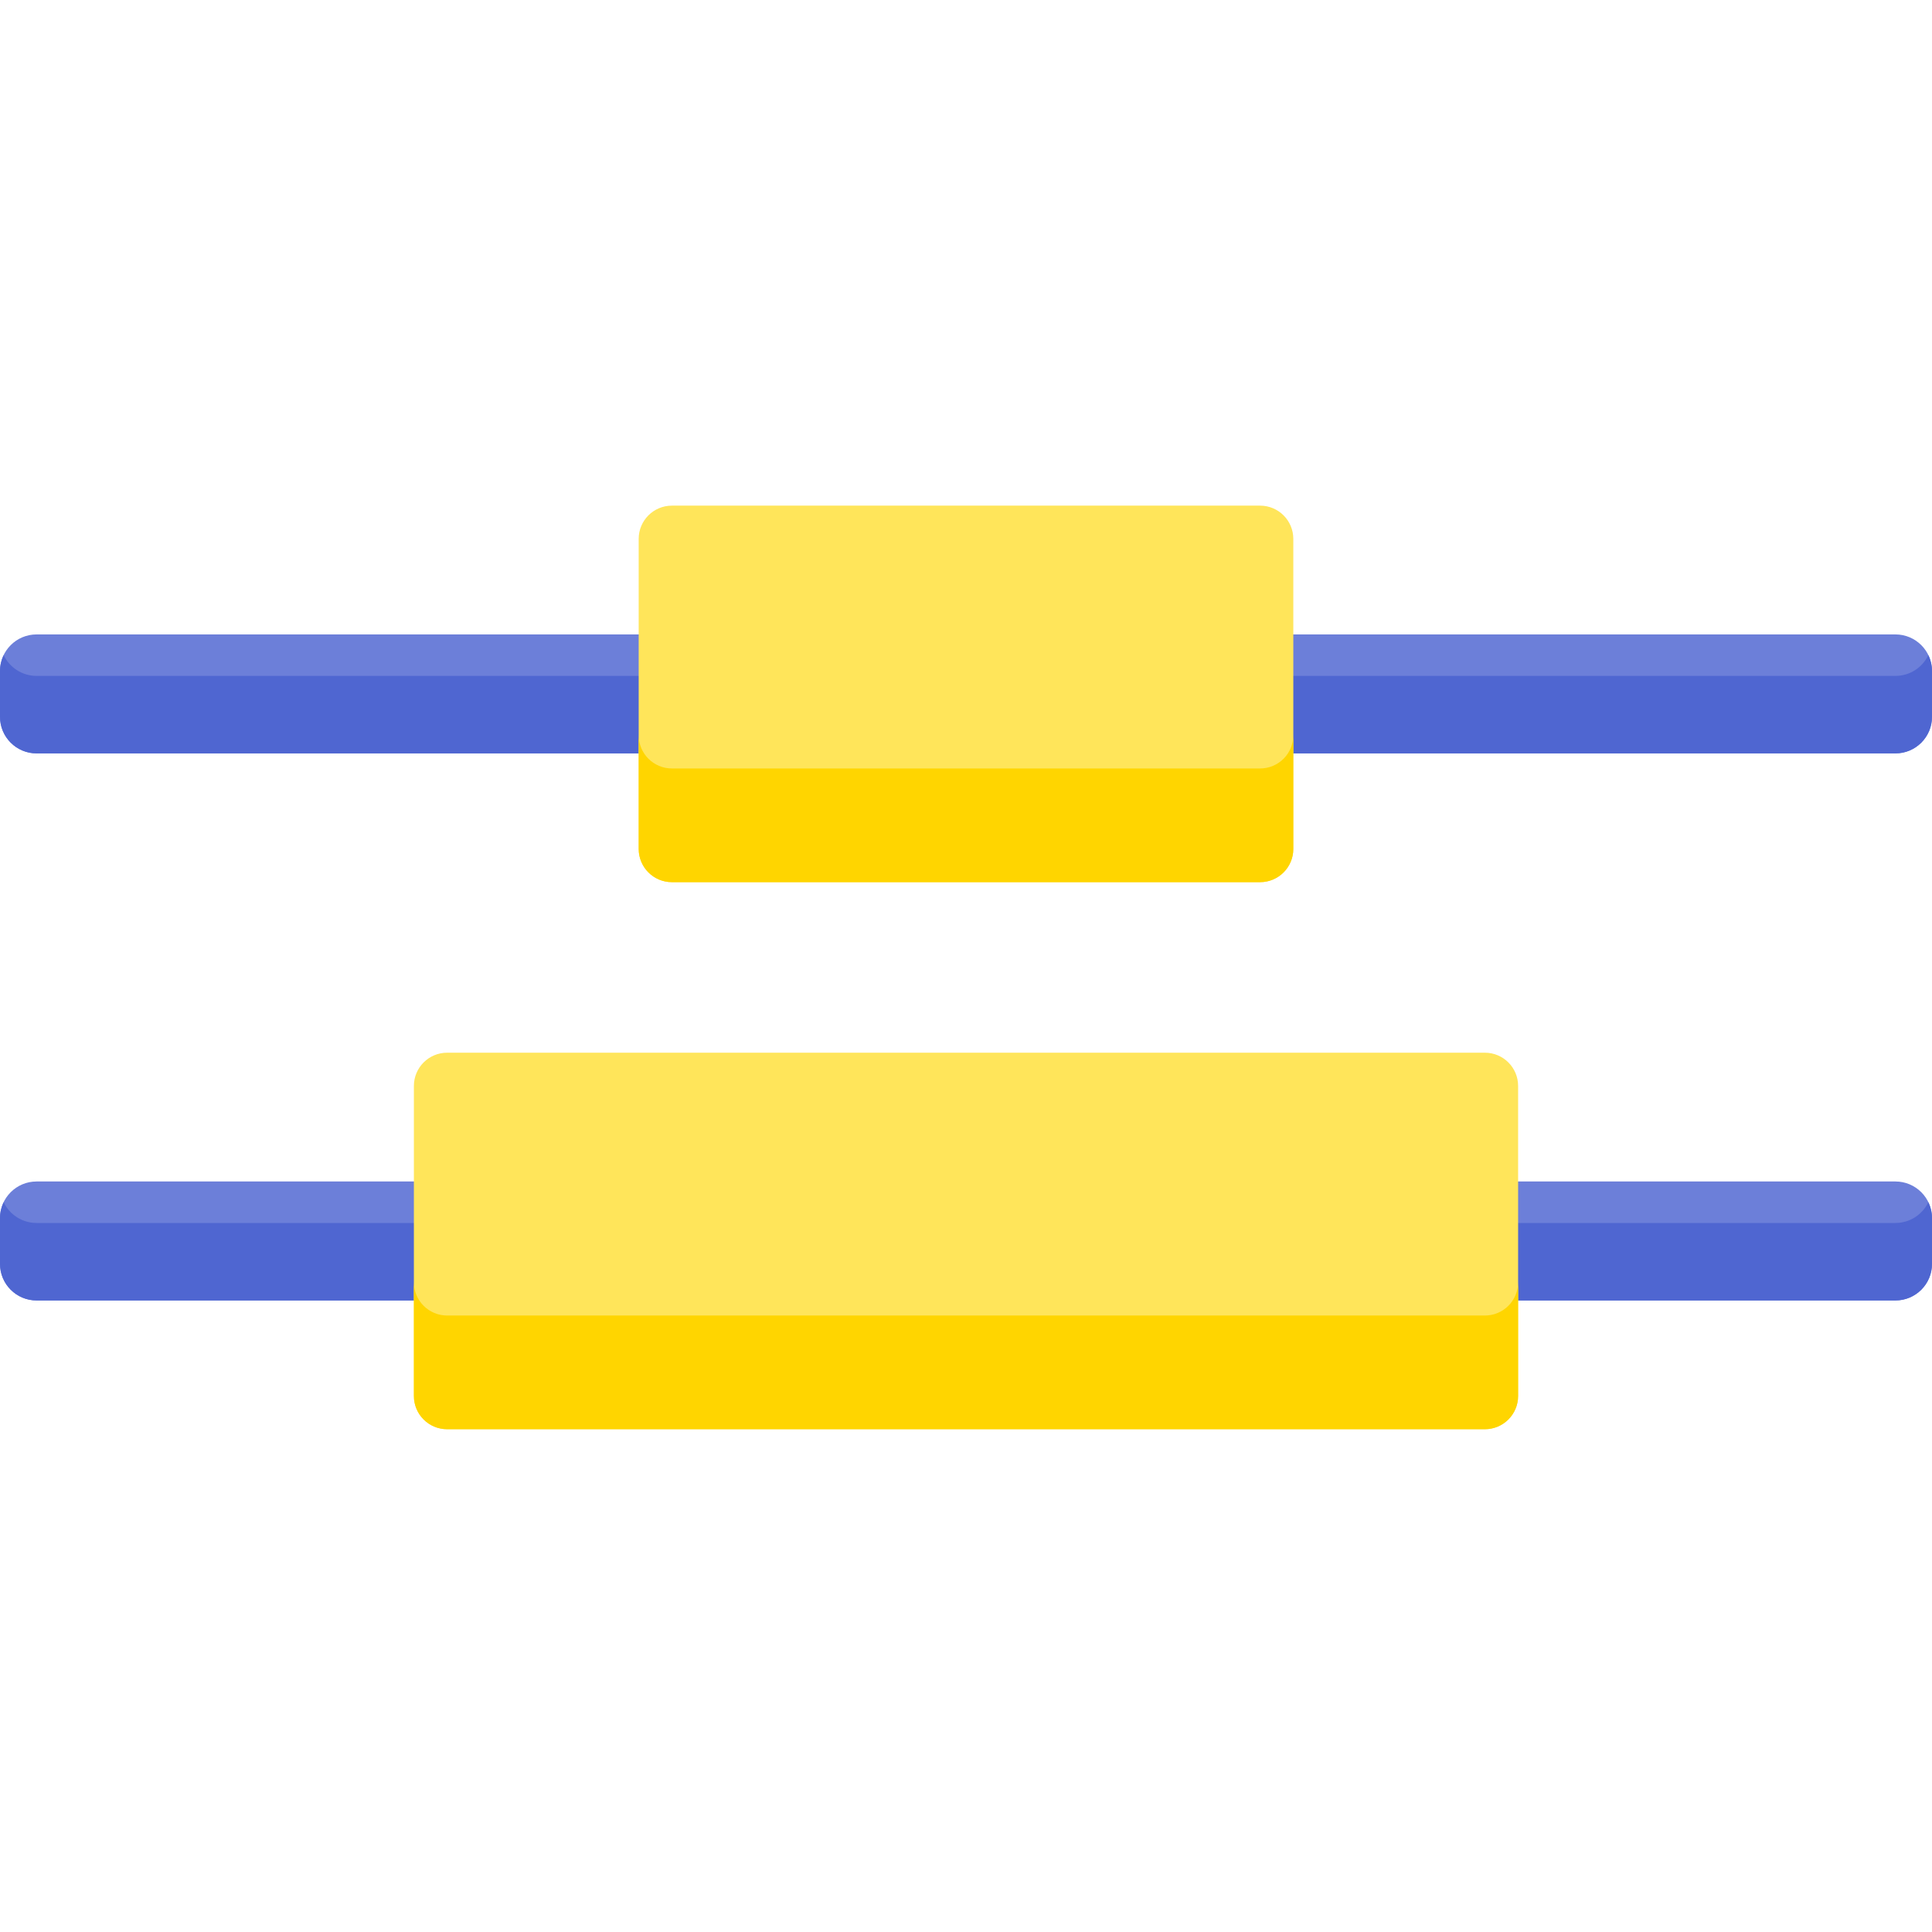 <svg height="512pt" viewBox="0 -133 512 511" width="512pt" xmlns="http://www.w3.org/2000/svg"><path d="m9.691 179.605c-5.352 0-9.691 4.34-9.691 9.691v12.148c0 5.352 4.34 9.688 9.691 9.688h492.617c5.352 0 9.691-4.336 9.691-9.688v-12.148c0-5.352-4.34-9.691-9.691-9.691h-59.109c-8.859 0-425.242 0-433.508 0zm0 0" fill="#6c7fd9"/><path d="m502.309 190.598h-492.617c-3.848 0-7.16-2.246-8.727-5.496-.613 1.27-.965 2.691-.965 4.195v12.148c0 5.352 4.34 9.691 9.691 9.691h159.566v-.004h173.484v.004h159.566c5.352 0 9.691-4.34 9.691-9.691v-12.148c0-1.504-.352-2.926-.965-4.195-1.566 3.25-4.879 5.496-8.727 5.496zm0 0" fill="#4f66d1"/><path d="m9.691 34.629c-5.352 0-9.691 4.34-9.691 9.688v12.148c0 5.352 4.34 9.691 9.691 9.691h492.617c5.352 0 9.691-4.34 9.691-9.691v-12.148c0-5.352-4.34-9.688-9.691-9.688h-59.109c-8.859 0-425.242 0-433.508 0zm0 0" fill="#6c7fd9"/><path d="m502.309 45.621h-159.566v-.004h-173.484v.004h-159.566c-3.848 0-7.16-2.25-8.727-5.496-.613 1.27-.965 2.688-.965 4.195v12.148c0 5.352 4.34 9.688 9.691 9.688h492.617c5.352 0 9.691-4.336 9.691-9.688v-12.148c0-1.508-.352-2.926-.965-4.195-1.566 3.246-4.879 5.496-8.727 5.496zm0 0" fill="#4f66d1"/><path d="m178.066.5h155.867c4.867 0 8.809 3.945 8.809 8.812v82.16c0 4.867-3.941 8.812-8.809 8.812h-155.867c-4.867 0-8.809-3.945-8.809-8.812v-82.16c0-4.867 3.941-8.812 8.809-8.812zm0 0" fill="#ffe55a"/><path d="m118.496 145.477h275.008c4.867 0 8.812 3.945 8.812 8.812v82.16c0 4.867-3.945 8.812-8.812 8.812-12.758 0-261.531 0-275.008 0-4.867 0-8.812-3.945-8.812-8.812v-82.16c0-4.867 3.945-8.812 8.812-8.812zm0 0" fill="#ffe55a"/><g fill="#ffd500"><path d="m333.934 70.152h-155.867c-4.867 0-8.809-3.945-8.809-8.812v30.133c0 4.867 3.941 8.812 8.809 8.812h155.867c4.867 0 8.809-3.945 8.809-8.812v-30.133c0 4.867-3.941 8.812-8.809 8.812zm0 0"/><path d="m393.504 215.129c-12.758 0-261.531 0-275.008 0-4.867 0-8.812-3.945-8.812-8.809v-52.035.004 82.164c0 4.863 3.945 8.809 8.812 8.809h275.008c4.867 0 8.812-3.945 8.812-8.809v-30.129c-.004 4.863-3.945 8.805-8.812 8.805zm0 0"/></g></svg>